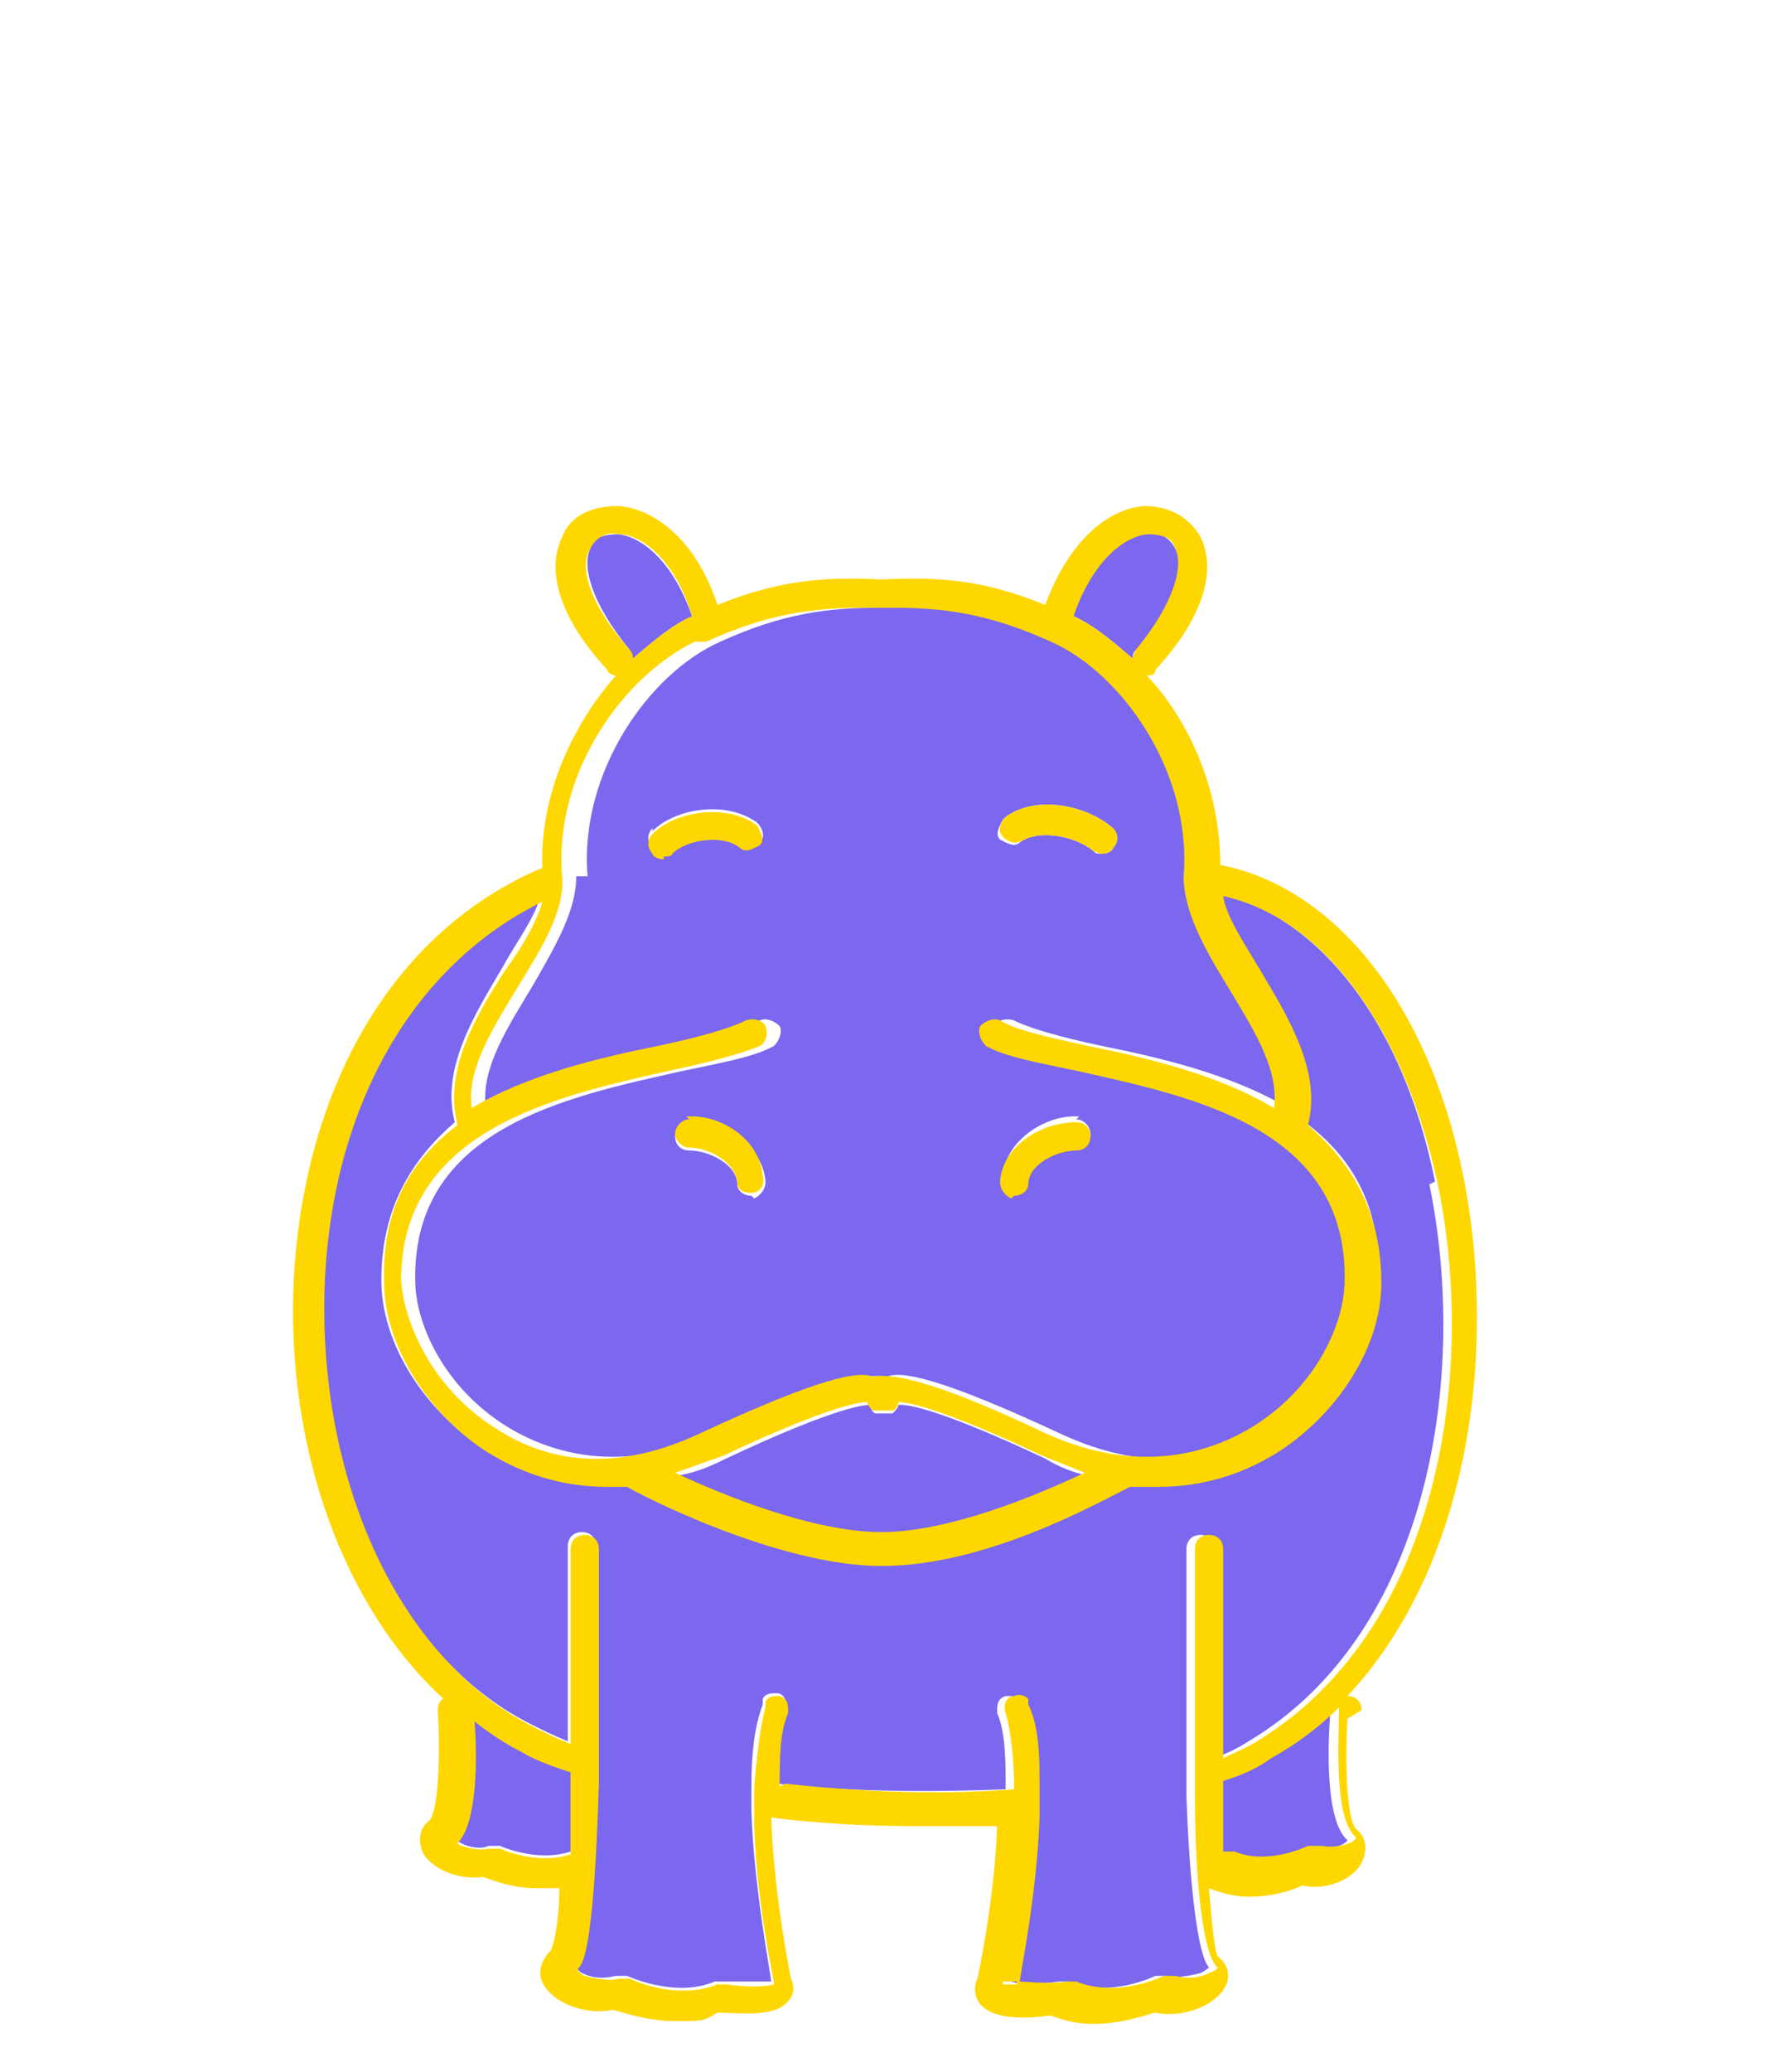 <?xml version="1.0" encoding="UTF-8"?>
<svg xmlns="http://www.w3.org/2000/svg" version="1.1" viewBox="0 0 62.8 73.3">
  <defs>
    <style>
      .cls-1 {
        fill: mediumslateblue;
      }

      .cls-2 {
        fill: gold;
      }
    </style>
  </defs>
  <!-- Generator: Adobe Illustrator 28.7.1, SVG Export Plug-In . SVG Version: 1.2.0 Build 142)  -->
  <g>
    <g id="Layer_1">
      <g>
        <g>
          <path class="cls-1" d="M16.8,60.8c0,1.3,0,3.6-.6,4.3,0,.1.7.4,1.1.2.1,0,.3,0,.4,0,0,0,1.3.6,2.5.2,0-.9,0-1.8,0-2.9-.6-.2-1.2-.5-1.7-.7-.6-.3-1.2-.7-1.7-1.1Z"/>
          <path class="cls-1" d="M31.8,49.7c0,.1-.1.2-.2.3,0,0-.2,0-.3,0,0,0-.2,0-.3,0-.1,0-.2-.2-.2-.3-.4,0-1.7.3-5.1,1.9-.6.3-1.1.5-1.7.6,1.7.8,4.9,2.1,7.3,2.1s5.5-1.3,7.2-2.1c-.5-.1-1-.3-1.5-.6-3.4-1.6-4.7-1.9-5.1-1.9Z"/>
          <path class="cls-1" d="M47.2,60.5c-.7.7-1.5,1.3-2.4,1.8-.5.3-1.1.5-1.7.8,0,.9,0,1.7,0,2.5.1,0,.3-.1.4,0,1.2.5,2.6-.2,2.6-.2.1,0,.3,0,.4,0,.4.1,1.1-.1,1.2-.3-.8-.7-.7-3.4-.6-4.6Z"/>
          <path class="cls-1" d="M20.4,31s0,0,0,0c0,1.2-.7,2.4-1.5,3.8-.9,1.5-1.9,3-1.7,4.4,2-1.2,4.6-1.8,6.6-2.2,1.3-.3,2.4-.5,3.1-.9.2-.1.5,0,.7.2.1.2,0,.5-.2.7-.7.4-1.9.6-3.3.9-4,.9-9.5,2-9.4,7.4,0,1.5,1,3.8,3.3,5.2,1.5.9,4,1.7,7.3.2,4.2-2,5.5-2.1,6.1-2,.5-.2,1.8,0,6.1,2,3.4,1.6,5.8.8,7.3-.2,2.2-1.4,3.2-3.7,3.3-5.2,0-5.3-5.4-6.5-9.4-7.4-1.4-.3-2.6-.6-3.3-.9-.2-.1-.3-.4-.2-.7.1-.2.4-.3.7-.2.6.3,1.7.6,3.1.9,2,.4,4.6,1,6.6,2.2.2-1.4-.8-2.9-1.7-4.4-.8-1.4-1.6-2.6-1.5-3.8.3-3.7-2.2-7.1-4.7-8.3-2.2-1-3.8-1.2-5.6-1.2,0,0-.2,0-.2,0-.1,0-.2,0-.3,0-.1,0-.2,0-.3,0,0,0-.2,0-.2,0-1.8,0-3.4.2-5.6,1.2-2.5,1.1-5,4.6-4.7,8.3,0,0,0,0,0,0ZM26.6,42.3s0,0,0,0c-.3,0-.5-.2-.5-.4,0-.7-1-1.2-1.7-1.2-.3,0-.5-.2-.5-.5,0-.3.2-.5.5-.5,1.2,0,2.6.8,2.7,2.1,0,.3-.2.5-.4.6ZM38.1,39.6c.3,0,.5.3.5.5,0,.3-.2.5-.5.5-.7,0-1.6.5-1.7,1.2,0,.3-.2.4-.5.4s0,0,0,0c-.3,0-.5-.3-.4-.6.1-1.3,1.6-2.2,2.7-2.1ZM35.6,28.9c1.1-.8,2.9-.4,3.8.4.2.2.2.5,0,.7,0,.1-.2.2-.4.2s-.2,0-.3-.1c-.6-.5-1.9-.8-2.6-.3-.2.2-.5,0-.7-.1-.2-.2,0-.5.1-.7ZM23.1,29.4c.8-.8,2.6-1.1,3.7-.3.2.2.3.5.1.7-.2.2-.5.3-.7.1-.7-.5-1.9-.3-2.4.2,0,0-.2.1-.3.1s-.3,0-.4-.2c-.2-.2-.2-.5,0-.7Z"/>
          <path class="cls-1" d="M50.8,41.8c-1.1-5.5-4-9.3-7.6-10.2.2.8.7,1.7,1.3,2.6,1.1,1.7,2.2,3.6,1.7,5.5,1.6,1.2,2.7,2.9,2.6,5.6,0,2.2-1.6,4.7-3.7,6-1.3.8-2.7,1.2-4.2,1.2s-.7,0-1,0c-1.2.6-5.5,2.8-8.8,2.8s-8.7-2.6-9-2.8c-.2,0-.5,0-.7,0-1.5,0-2.9-.4-4.2-1.2-2.2-1.4-3.7-3.8-3.7-6,0-2.6,1.1-4.3,2.6-5.6-.5-1.9.7-3.8,1.7-5.5.5-.9,1.1-1.7,1.3-2.4-4.5,2.2-7.4,7.1-7.7,13.4-.3,7,2.6,13.4,7.4,15.8.4.2.8.4,1.3.6,0-2.2,0-4.6,0-6.9,0-.3.2-.5.5-.5.3,0,.5.2.5.5,0,.1,0,.3,0,.4,0,2,0,4.5,0,6.9,0,.4,0,.7,0,1,0,3.3-.2,6.1-.7,6.5,0,0,0,.2.2.3.4.2.8.2,1.2.1.1,0,.3,0,.4,0,0,0,1.7.8,3.1.2,0,0,.2,0,.3,0,.7,0,1.4,0,1.7,0h0c0-.2-.6-3.2-.7-6,0-.3,0-.7,0-1,0-1,.1-2,.4-2.8,0,0,0-.1,0-.2.1-.2.3-.2.5-.2.3,0,.4.4.3.6-.2.7-.3,1.6-.3,2.6,2.7.3,5.5.3,8.1.2,0-1,0-2-.3-2.7,0-.3,0-.5.3-.6.2,0,.4,0,.5.1,0,0,0,.1,0,.2.3.8.4,1.8.4,3,0,.3,0,.7,0,1-.1,2.8-.7,5.6-.7,5.8h0c.2.1,1,.1,1.7,0,0,0,.2,0,.3,0,1.5.6,3.1-.2,3.1-.2.1,0,.3,0,.4,0,.3.1.8,0,1.2-.1.2-.1.3-.2.3-.2-.4-.4-.7-3-.8-6.1,0-.3,0-.7,0-1,0-2.5,0-5.1,0-7.3,0-.1,0-.3,0-.4,0-.3.2-.5.5-.5h0c.3,0,.5.2.5.5,0,2.5,0,5.1,0,7.4.5-.2.9-.4,1.2-.6,6.4-3.8,7.8-12.9,6.4-19.7Z"/>
          <path class="cls-1" d="M40.2,23c1.5-1.7,1.8-3,1.4-3.6-.2-.4-.6-.6-1-.5-.8,0-2,.9-2.6,2.9.7.3,1.4.9,2.1,1.5,0-.1,0-.2.1-.3Z"/>
          <path class="cls-1" d="M22.4,23.3c.7-.6,1.4-1.2,2.1-1.5-.7-2-1.8-2.8-2.6-2.9-.5,0-.9.1-1,.5-.3.6,0,1.9,1.4,3.6,0,0,.1.2.1.3Z"/>
          <path class="cls-1" d="M35.5,70.1h0s0,0,0,0h.5c0,0,0,0,0,0h-.5Z"/>
        </g>
        <g>
          <path class="cls-2" d="M48.2,60.5c0-.3-.2-.5-.5-.5,0,0,0,0,0,0,4.4-4.7,5.3-12.4,4.1-18.4-1.2-6-4.5-10.2-8.6-11,0-2.5-1-5-2.6-6.7.1,0,.3,0,.3-.2,2.3-2.5,1.9-4.1,1.6-4.7-.4-.7-1.1-1.1-2-1.1-1.2.1-2.6,1.1-3.5,3.5-2.2-.9-3.8-1-5.8-.9-1.9-.1-3.6,0-5.8.9-.8-2.4-2.3-3.4-3.5-3.5-.9,0-1.7.3-2,1.1-.3.6-.7,2.2,1.6,4.7,0,.1.2.2.3.2-1.5,1.7-2.7,4.2-2.6,6.8-5.2,2.2-8.4,7.6-8.8,14.5-.3,6.1,1.8,11.7,5.3,14.9-.1,0-.2.2-.2.4.1,1.8,0,3.6-.3,3.9-.4.3-.4.8-.2,1.2.4.6,1.3.9,2.1.8.3.1,1,.4,1.9.4s.5,0,.8,0c0,1.2-.2,2-.3,2.2-.4.4-.5.9-.2,1.3.4.6,1.5,1,2.4.8.4.1,1.2.4,2.2.4s1,0,1.5-.3c.7,0,2,.2,2.5-.4.1-.1.3-.4.1-.8,0,0-.6-2.9-.7-5.7,1.6.2,3.3.3,4.9.3,1.1,0,2.1,0,3.1,0-.1,2.7-.7,5.4-.7,5.4-.2.4,0,.8.1.9.5.6,1.8.5,2.5.4.5.2,1,.3,1.5.3,1,0,1.8-.3,2.2-.4.9.2,2-.2,2.4-.8.3-.4.2-.9-.2-1.2-.1-.2-.2-1.1-.3-2.4,0,0,0,0,0,0,.5.2,1,.3,1.4.3.8,0,1.5-.2,1.9-.4.8.2,1.8-.2,2.1-.8.2-.4.2-.9-.2-1.2-.3-.3-.4-2.1-.3-3.9ZM40.6,18.9c.5,0,.9.1,1,.5.3.6,0,1.9-1.4,3.6,0,0-.1.2-.1.3-.7-.6-1.4-1.2-2.1-1.5.7-2,1.8-2.8,2.6-2.9ZM22.3,23c-1.5-1.7-1.8-3-1.4-3.6.2-.4.6-.6,1-.5.8,0,2,.9,2.6,2.9-.7.3-1.4.9-2.1,1.5,0-.1,0-.2-.1-.3ZM25,22.7c2.2-1,3.8-1.2,5.6-1.2,0,0,.2,0,.2,0,.1,0,.2,0,.3,0,.1,0,.2,0,.3,0,0,0,.2,0,.2,0,1.8,0,3.4.2,5.6,1.2,2.5,1.1,5,4.6,4.7,8.3,0,1.2.7,2.5,1.5,3.8.9,1.5,1.9,3,1.7,4.4-2-1.2-4.6-1.8-6.6-2.2-1.3-.3-2.4-.5-3.1-.9-.2-.1-.5,0-.7.2-.1.2,0,.5.2.7.7.4,1.9.6,3.3.9,4,.9,9.5,2,9.4,7.4,0,1.5-1,3.8-3.3,5.2-1.5.9-4,1.7-7.3.2-4.2-2-5.5-2.1-6.1-2-.5-.2-1.8,0-6.1,2-3.4,1.6-5.8.8-7.3-.2-2.2-1.4-3.2-3.7-3.3-5.2,0-5.3,5.4-6.5,9.4-7.4,1.4-.3,2.6-.6,3.3-.9.2-.1.3-.4.2-.7-.1-.2-.4-.3-.7-.2-.6.3-1.7.6-3.1.9-2,.4-4.6,1-6.6,2.2-.2-1.4.8-2.9,1.7-4.4.8-1.3,1.6-2.6,1.5-3.8,0,0,0,0,0,0,0,0,0,0,0,0-.3-3.7,2.2-7.1,4.7-8.3ZM31,49.9c0,0,.2,0,.3,0,0,0,.2,0,.3,0,.1,0,.2-.2.2-.3.4,0,1.7.3,5.1,1.9.5.2,1,.4,1.5.6-1.7.8-4.8,2.1-7.2,2.1s-5.6-1.3-7.3-2.1c.6-.2,1.1-.4,1.7-.6,3.4-1.6,4.7-1.9,5.1-1.9,0,.1.1.2.2.3ZM17.7,65.4c-.1,0-.3,0-.4,0-.4.1-1.1-.1-1.1-.2.7-.7.7-3,.6-4.3.5.4,1.1.8,1.7,1.1.5.3,1.1.5,1.7.7,0,1.1,0,2.1,0,2.9-1.2.4-2.5-.2-2.5-.2ZM27.6,63.2c0-1,0-1.9.3-2.6,0-.3,0-.5-.3-.6-.2,0-.4,0-.5.2,0,0,0,.1,0,.2-.2.7-.3,1.7-.4,2.8,0,.3,0,.7,0,1,0,2.8.7,5.8.7,6h0c-.3.1-1,.1-1.7,0,0,0-.2,0-.3,0-1.5.6-3.1-.2-3.1-.2-.1,0-.3,0-.4,0-.3.1-.8,0-1.2-.1-.2-.1-.3-.2-.2-.3.4-.4.6-3.2.7-6.5,0-.3,0-.7,0-1,0-2.3,0-4.8,0-6.9,0-.1,0-.3,0-.4,0-.3-.2-.5-.5-.5-.3,0-.5.2-.5.5,0,2.3,0,4.8,0,6.9-.5-.2-.9-.4-1.3-.6-4.8-2.4-7.7-8.8-7.4-15.8.3-6.3,3.2-11.2,7.7-13.4-.2.7-.7,1.6-1.3,2.4-1.1,1.7-2.2,3.6-1.7,5.5-1.6,1.2-2.7,2.9-2.6,5.6,0,2.2,1.6,4.7,3.7,6,1.3.8,2.7,1.2,4.2,1.2s.5,0,.7,0c.3.2,5.3,2.8,9,2.8s7.6-2.2,8.8-2.8c.3,0,.7,0,1,0,1.5,0,2.9-.4,4.2-1.2,2.2-1.4,3.7-3.8,3.7-6,0-2.6-1.1-4.3-2.6-5.6.5-1.9-.7-3.8-1.7-5.5-.6-1-1.2-1.9-1.3-2.6,3.6.8,6.4,4.7,7.6,10.2,1.4,6.8,0,15.8-6.4,19.7-.3.2-.8.4-1.2.6,0-2.3,0-4.9,0-7.4,0-.3-.2-.5-.5-.5h0c-.3,0-.5.2-.5.5,0,.1,0,.3,0,.4,0,2.1,0,4.8,0,7.3,0,.3,0,.7,0,1,0,3.1.3,5.7.8,6.1,0,0,0,.1-.3.2-.4.2-.8.2-1.2.1-.1,0-.3,0-.4,0,0,0-1.6.8-3.1.2,0,0-.2,0-.3,0-.7.1-1.5,0-1.7,0h0c0-.2.6-3,.7-5.8,0-.3,0-.7,0-1,0-1.1,0-2.2-.4-3,0,0,0-.1,0-.2-.1-.1-.3-.2-.5-.1-.3,0-.4.4-.3.6.2.7.3,1.7.3,2.7-2.6.2-5.4.1-8.1-.2ZM35.5,70.1h0s.5,0,.5,0c0,0,0,0,0,.1h-.5c0,0,0,0,0,0ZM46.7,65.3c-.1,0-.3,0-.4,0,0,0-1.4.7-2.6.2-.2,0-.3,0-.4,0,0-.7,0-1.6,0-2.5.7-.2,1.3-.5,1.7-.8.9-.5,1.7-1.1,2.4-1.8,0,1.2-.2,3.9.6,4.6,0,.2-.7.4-1.2.3Z"/>
          <path class="cls-2" d="M24.4,39.6c-.3,0-.5.3-.5.5,0,.3.3.5.5.5.7,0,1.6.5,1.7,1.2,0,.3.2.4.5.4s0,0,0,0c.3,0,.5-.3.4-.6-.1-1.3-1.5-2.2-2.7-2.1Z"/>
          <path class="cls-2" d="M35.9,42.3s0,0,0,0c.3,0,.5-.2.5-.4,0-.7,1-1.2,1.7-1.2.3,0,.5-.2.5-.5,0-.3-.2-.5-.5-.5-1.2,0-2.6.8-2.7,2.1,0,.3.2.5.4.6Z"/>
          <path class="cls-2" d="M23.5,30.3c.1,0,.3,0,.3-.1.5-.5,1.8-.7,2.4-.2.2.2.5,0,.7-.1.2-.2,0-.5-.1-.7-1.1-.8-2.9-.5-3.7.3-.2.2-.2.5,0,.7,0,.1.2.2.4.2Z"/>
          <path class="cls-2" d="M36.1,29.8c.7-.5,2-.2,2.6.3,0,0,.2.1.3.1s.3,0,.4-.2c.2-.2.2-.5,0-.7-.9-.8-2.7-1.2-3.8-.4-.2.2-.3.5-.1.7.2.2.5.3.7.1Z"/>
        </g>
      </g>
    </g>
  </g>
</svg>